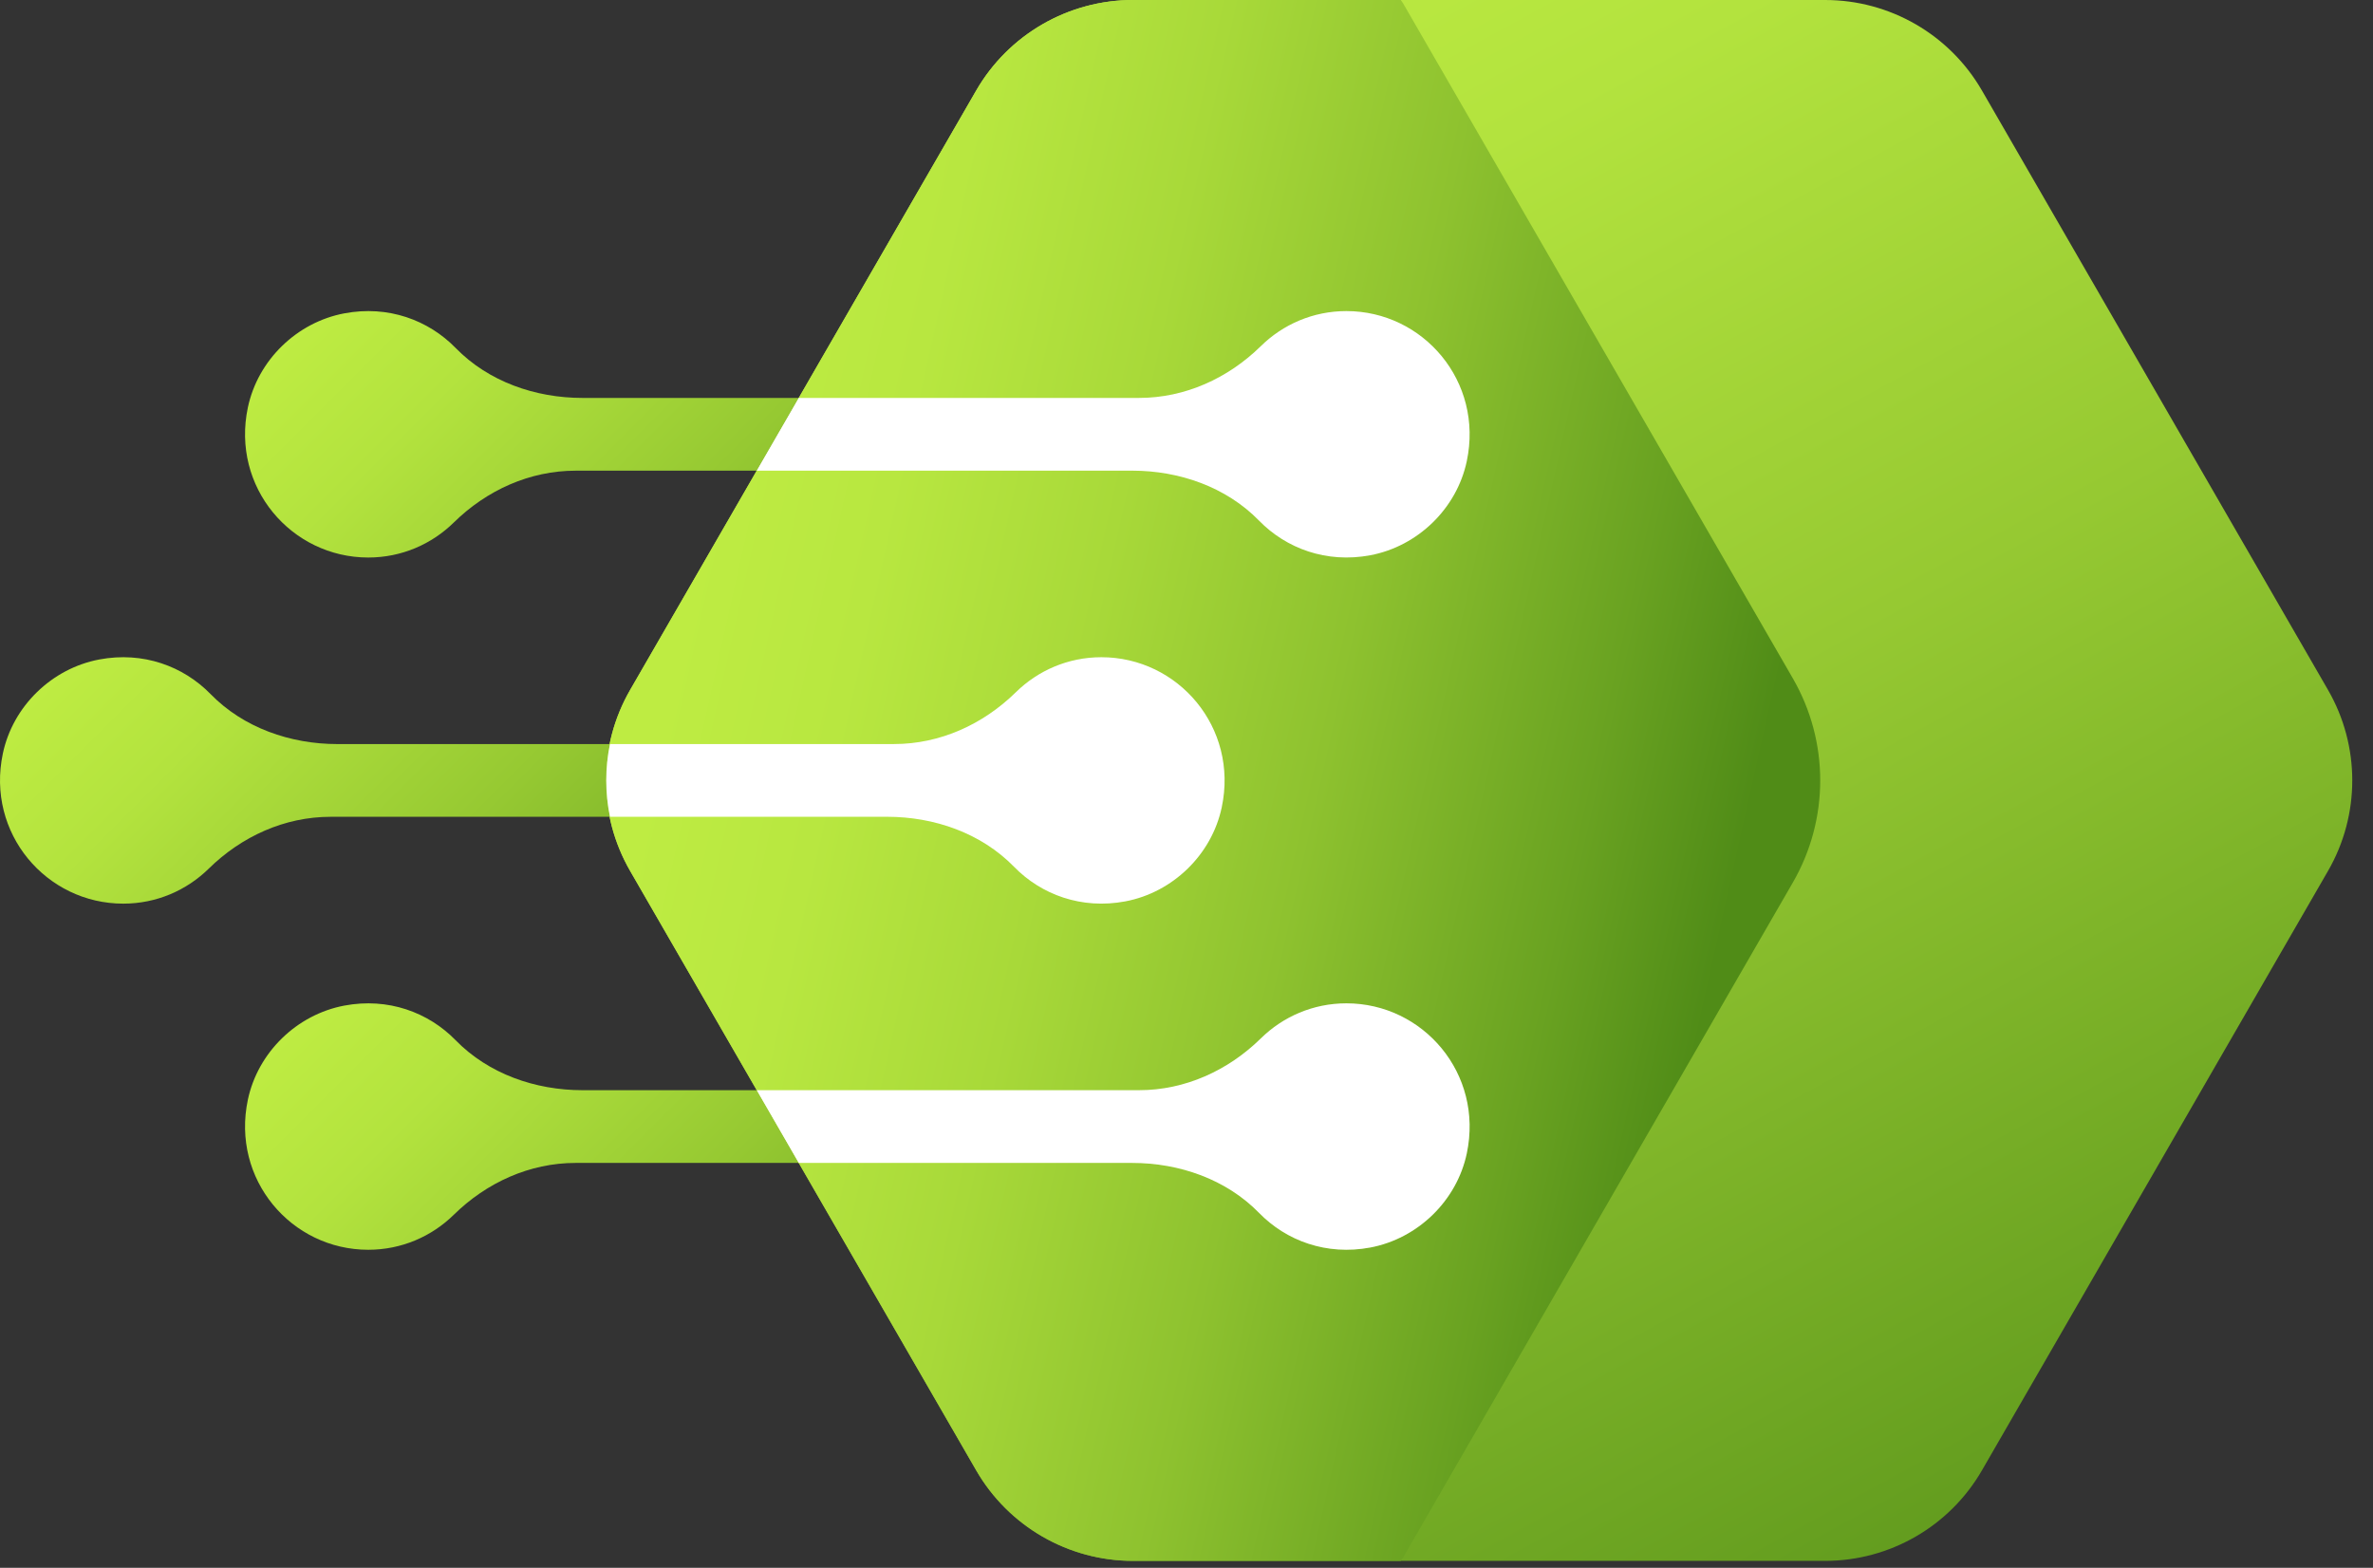 <svg width="112" height="74" viewBox="0 0 112 74" fill="none" xmlns="http://www.w3.org/2000/svg">
<rect x="0" y="0" width="112" height="74" fill="#333333" stroke="none"/>
<path d="M86.142 0H53.476C50.423 0 47.601 1.629 46.073 4.274L29.741 32.563C28.215 35.208 28.215 38.466 29.741 41.11L46.073 69.399C47.601 72.044 50.423 73.673 53.476 73.673H86.142C89.195 73.673 92.017 72.044 93.544 69.399L109.876 41.11C111.403 38.466 111.403 35.208 109.876 32.563L93.544 4.274C92.017 1.629 89.195 0 86.142 0Z" fill="url(#paint0_linear_910_103)"/>
<path d="M46.074 4.274L29.742 32.563C28.215 35.208 28.215 38.466 29.742 41.11L46.074 69.4C47.601 72.044 50.423 73.673 53.476 73.673H66.116C66.151 73.615 66.194 73.564 66.229 73.505L84.621 41.65C86.34 38.671 86.34 35.003 84.621 32.024L66.229 0.169C66.194 0.11 66.151 0.059 66.116 0.001H53.476C50.423 1.09395e-05 47.601 1.629 46.074 4.274Z" fill="url(#paint1_linear_910_103)"/>
<path d="M47.859 40.911C49.144 42.228 51.045 42.934 53.111 42.545C55.354 42.123 57.192 40.339 57.664 38.104C58.46 34.338 55.608 31.02 51.983 31.02C50.406 31.02 48.986 31.652 47.947 32.672C46.397 34.194 44.365 35.119 42.194 35.119H28.788C28.555 36.253 28.555 37.419 28.788 38.552H41.873C44.095 38.553 46.307 39.321 47.859 40.911Z" fill="url(#paint2_linear_910_103)"/>
<path d="M28.788 35.12H15.925C13.703 35.12 11.491 34.352 9.939 32.761C8.654 31.444 6.753 30.738 4.687 31.127C2.443 31.55 0.605 33.333 0.134 35.568C-0.661 39.334 2.19 42.652 5.816 42.652C7.392 42.652 8.812 42.021 9.853 40.999C11.401 39.479 13.433 38.553 15.604 38.553H28.789C28.556 37.419 28.556 36.254 28.788 35.12Z" fill="url(#paint3_linear_910_103)"/>
<path d="M27.49 18.782C25.268 18.782 23.056 18.015 21.504 16.423C20.219 15.107 18.318 14.4 16.252 14.79C14.008 15.212 12.171 16.996 11.699 19.231C10.904 22.996 13.755 26.315 17.381 26.315C18.957 26.315 20.377 25.683 21.418 24.662C22.966 23.141 24.998 22.216 27.169 22.216H35.716L37.698 18.782H27.49Z" fill="url(#paint4_linear_910_103)"/>
<path d="M27.49 51.457C25.268 51.457 23.056 50.689 21.504 49.098C20.219 47.781 18.318 47.075 16.252 47.464C14.008 47.887 12.171 49.671 11.699 51.905C10.904 55.671 13.755 58.989 17.381 58.989C18.957 58.989 20.377 58.358 21.418 57.337C22.966 55.816 24.998 54.89 27.169 54.89H37.698L35.716 51.457H27.49Z" fill="url(#paint5_linear_910_103)"/>
<path d="M59.424 57.248C60.709 58.566 62.609 59.271 64.675 58.883C66.919 58.46 68.757 56.676 69.229 54.442C70.025 50.676 67.173 47.357 63.547 47.357C61.971 47.357 60.55 47.989 59.511 49.01C57.963 50.531 55.93 51.457 53.76 51.457H35.715L37.697 54.889L53.437 54.89C55.66 54.891 57.873 55.659 59.424 57.248Z" fill="url(#paint6_linear_910_103)"/>
<path d="M47.859 40.911C49.144 42.228 51.045 42.934 53.111 42.545C55.354 42.123 57.192 40.339 57.664 38.104C58.46 34.338 55.608 31.02 51.983 31.02C50.406 31.02 48.986 31.652 47.947 32.672C46.397 34.194 44.365 35.119 42.194 35.119H28.788C28.555 36.253 28.555 37.419 28.788 38.552H41.873C44.095 38.553 46.307 39.321 47.859 40.911Z" fill="white"/>
<path d="M59.424 24.574C60.709 25.891 62.609 26.596 64.675 26.208C66.919 25.785 68.757 24.002 69.229 21.767C70.025 18.001 67.173 14.683 63.547 14.683C61.971 14.683 60.55 15.314 59.511 16.335C57.963 17.856 55.93 18.782 53.76 18.782H37.697L35.715 22.215H53.438C55.66 22.216 57.873 22.984 59.424 24.574Z" fill="white"/>
<path d="M59.424 57.248C60.709 58.566 62.609 59.271 64.675 58.883C66.919 58.46 68.757 56.676 69.229 54.442C70.025 50.676 67.173 47.357 63.547 47.357C61.971 47.357 60.55 47.989 59.511 49.01C57.963 50.531 55.93 51.457 53.76 51.457H35.715L37.697 54.889L53.437 54.89C55.66 54.891 57.873 55.659 59.424 57.248Z" fill="white"/>
<defs>
<linearGradient id="paint0_linear_910_103" x1="96.123" y1="85.08" x2="49.611" y2="-0.191" gradientUnits="userSpaceOnUse">
<stop stop-color="#508C17"/>
<stop offset="0.168" stop-color="#67A020"/>
<stop offset="0.545" stop-color="#96C932"/>
<stop offset="0.835" stop-color="#B3E33E"/>
<stop offset="1" stop-color="#BEEC42"/>
</linearGradient>
<linearGradient id="paint1_linear_910_103" x1="87.224" y1="43.076" x2="23.095" y2="28.731" gradientUnits="userSpaceOnUse">
<stop offset="0.085" stop-color="#508C17"/>
<stop offset="0.198" stop-color="#69A221"/>
<stop offset="0.393" stop-color="#8EC22F"/>
<stop offset="0.575" stop-color="#A8D939"/>
<stop offset="0.737" stop-color="#B8E740"/>
<stop offset="0.863" stop-color="#BEEC42"/>
</linearGradient>
<linearGradient id="paint2_linear_910_103" x1="87.965" y1="33.604" x2="32.285" y2="38.605" gradientUnits="userSpaceOnUse">
<stop offset="0.052" stop-color="#508C17"/>
<stop offset="0.211" stop-color="#67A020"/>
<stop offset="0.569" stop-color="#96C932"/>
<stop offset="0.843" stop-color="#B3E33E"/>
<stop offset="1" stop-color="#BEEC42"/>
</linearGradient>
<linearGradient id="paint3_linear_910_103" x1="36.698" y1="59.485" x2="5.814" y2="28.601" gradientUnits="userSpaceOnUse">
<stop offset="0.052" stop-color="#508C17"/>
<stop offset="0.211" stop-color="#67A020"/>
<stop offset="0.569" stop-color="#96C932"/>
<stop offset="0.843" stop-color="#B3E33E"/>
<stop offset="1" stop-color="#BEEC42"/>
</linearGradient>
<linearGradient id="paint4_linear_910_103" x1="47.449" y1="43.663" x2="16.714" y2="12.928" gradientUnits="userSpaceOnUse">
<stop offset="0.052" stop-color="#508C17"/>
<stop offset="0.211" stop-color="#67A020"/>
<stop offset="0.569" stop-color="#96C932"/>
<stop offset="0.843" stop-color="#B3E33E"/>
<stop offset="1" stop-color="#BEEC42"/>
</linearGradient>
<linearGradient id="paint5_linear_910_103" x1="47.022" y1="76.902" x2="16.218" y2="46.098" gradientUnits="userSpaceOnUse">
<stop offset="0.052" stop-color="#508C17"/>
<stop offset="0.211" stop-color="#67A020"/>
<stop offset="0.569" stop-color="#96C932"/>
<stop offset="0.843" stop-color="#B3E33E"/>
<stop offset="1" stop-color="#BEEC42"/>
</linearGradient>
<linearGradient id="paint6_linear_910_103" x1="89.515" y1="50.841" x2="33.834" y2="55.843" gradientUnits="userSpaceOnUse">
<stop offset="0.052" stop-color="#508C17"/>
<stop offset="0.211" stop-color="#67A020"/>
<stop offset="0.569" stop-color="#96C932"/>
<stop offset="0.843" stop-color="#B3E33E"/>
<stop offset="1" stop-color="#BEEC42"/>
</linearGradient>
</defs>
</svg>
